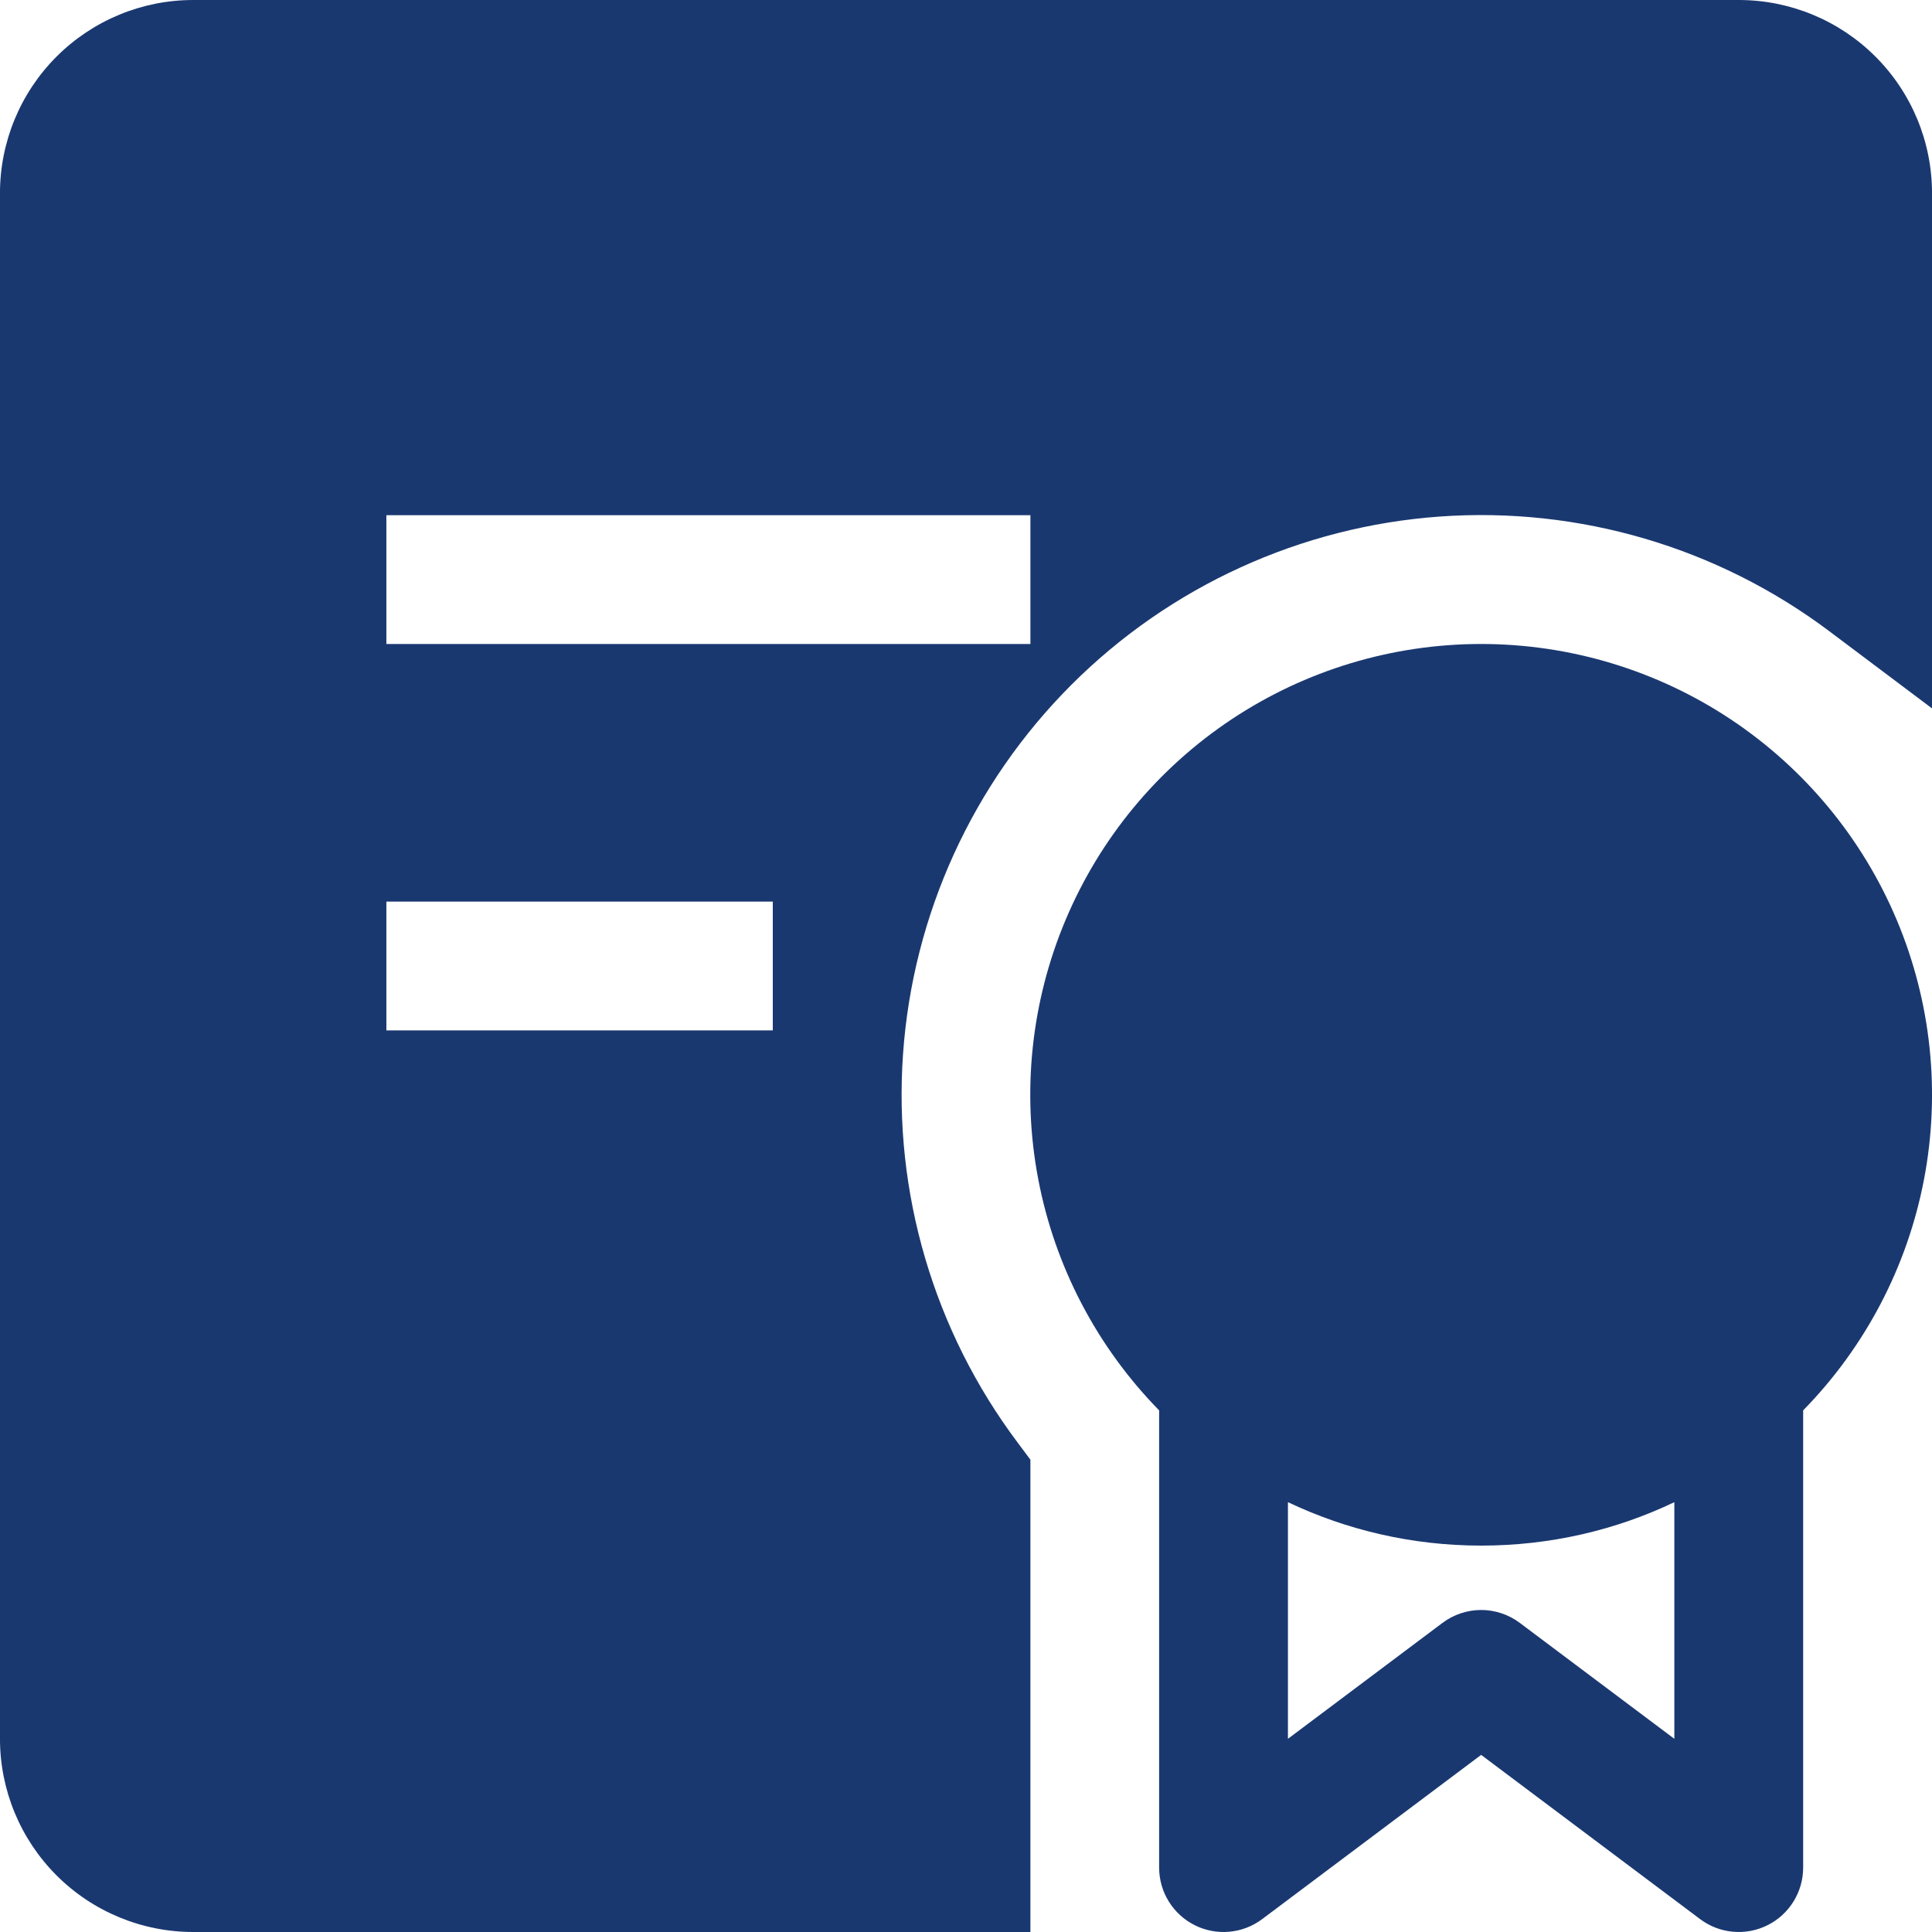 <svg width="80" height="80" viewBox="0 0 80 80" fill="none" xmlns="http://www.w3.org/2000/svg">
<g id="Group">
<path id="Vector" fill-rule="evenodd" clip-rule="evenodd" d="M-0.001 8C-0.001 5.878 0.842 3.843 2.342 2.343C3.843 0.843 5.877 0 7.999 0L72.001 0C74.123 0 76.158 0.843 77.658 2.343C79.159 3.843 80.001 5.878 80.001 8V29.333L75.735 26.128C71.113 22.662 65.396 20.979 59.633 21.388C53.87 21.798 48.448 24.272 44.363 28.357C40.278 32.443 37.803 37.864 37.394 43.627C36.984 49.389 38.667 55.106 42.134 59.728L42.667 60.443V80H7.999C5.877 80 3.843 79.157 2.342 77.657C0.842 76.157 -0.001 74.122 -0.001 72L-0.001 8ZM42.667 26.667H15.999V21.333H42.667V26.667ZM15.999 42.667H32V37.333H15.999V42.667Z" fill="#1A3870"/>
<path id="Vector_2" fill-rule="evenodd" clip-rule="evenodd" d="M61.331 26.666C57.655 26.666 54.06 27.751 50.998 29.785C47.936 31.82 45.543 34.713 44.119 38.102C42.694 41.492 42.303 45.226 42.993 48.837C43.683 52.448 45.424 55.774 47.997 58.4V77.333C47.997 77.828 48.135 78.314 48.396 78.735C48.656 79.156 49.029 79.497 49.471 79.718C49.914 79.94 50.41 80.034 50.904 79.989C51.397 79.945 51.868 79.764 52.264 79.466L61.331 72.666L70.398 79.466C70.794 79.764 71.265 79.945 71.759 79.989C72.252 80.034 72.748 79.94 73.191 79.718C73.634 79.497 74.006 79.156 74.266 78.735C74.527 78.314 74.665 77.828 74.665 77.333V58.4C77.238 55.774 78.979 52.448 79.669 48.837C80.359 45.226 79.968 41.492 78.544 38.102C77.12 34.713 74.726 31.82 71.664 29.785C68.602 27.751 65.007 26.666 61.331 26.666ZM53.331 72V62.202C55.758 63.354 58.467 64 61.331 64C64.195 64 66.905 63.36 69.331 62.202V72L62.931 67.2C62.469 66.854 61.908 66.666 61.331 66.666C60.754 66.666 60.193 66.854 59.731 67.2L53.331 72Z" fill="#1A3870"/>
</g>
</svg>
